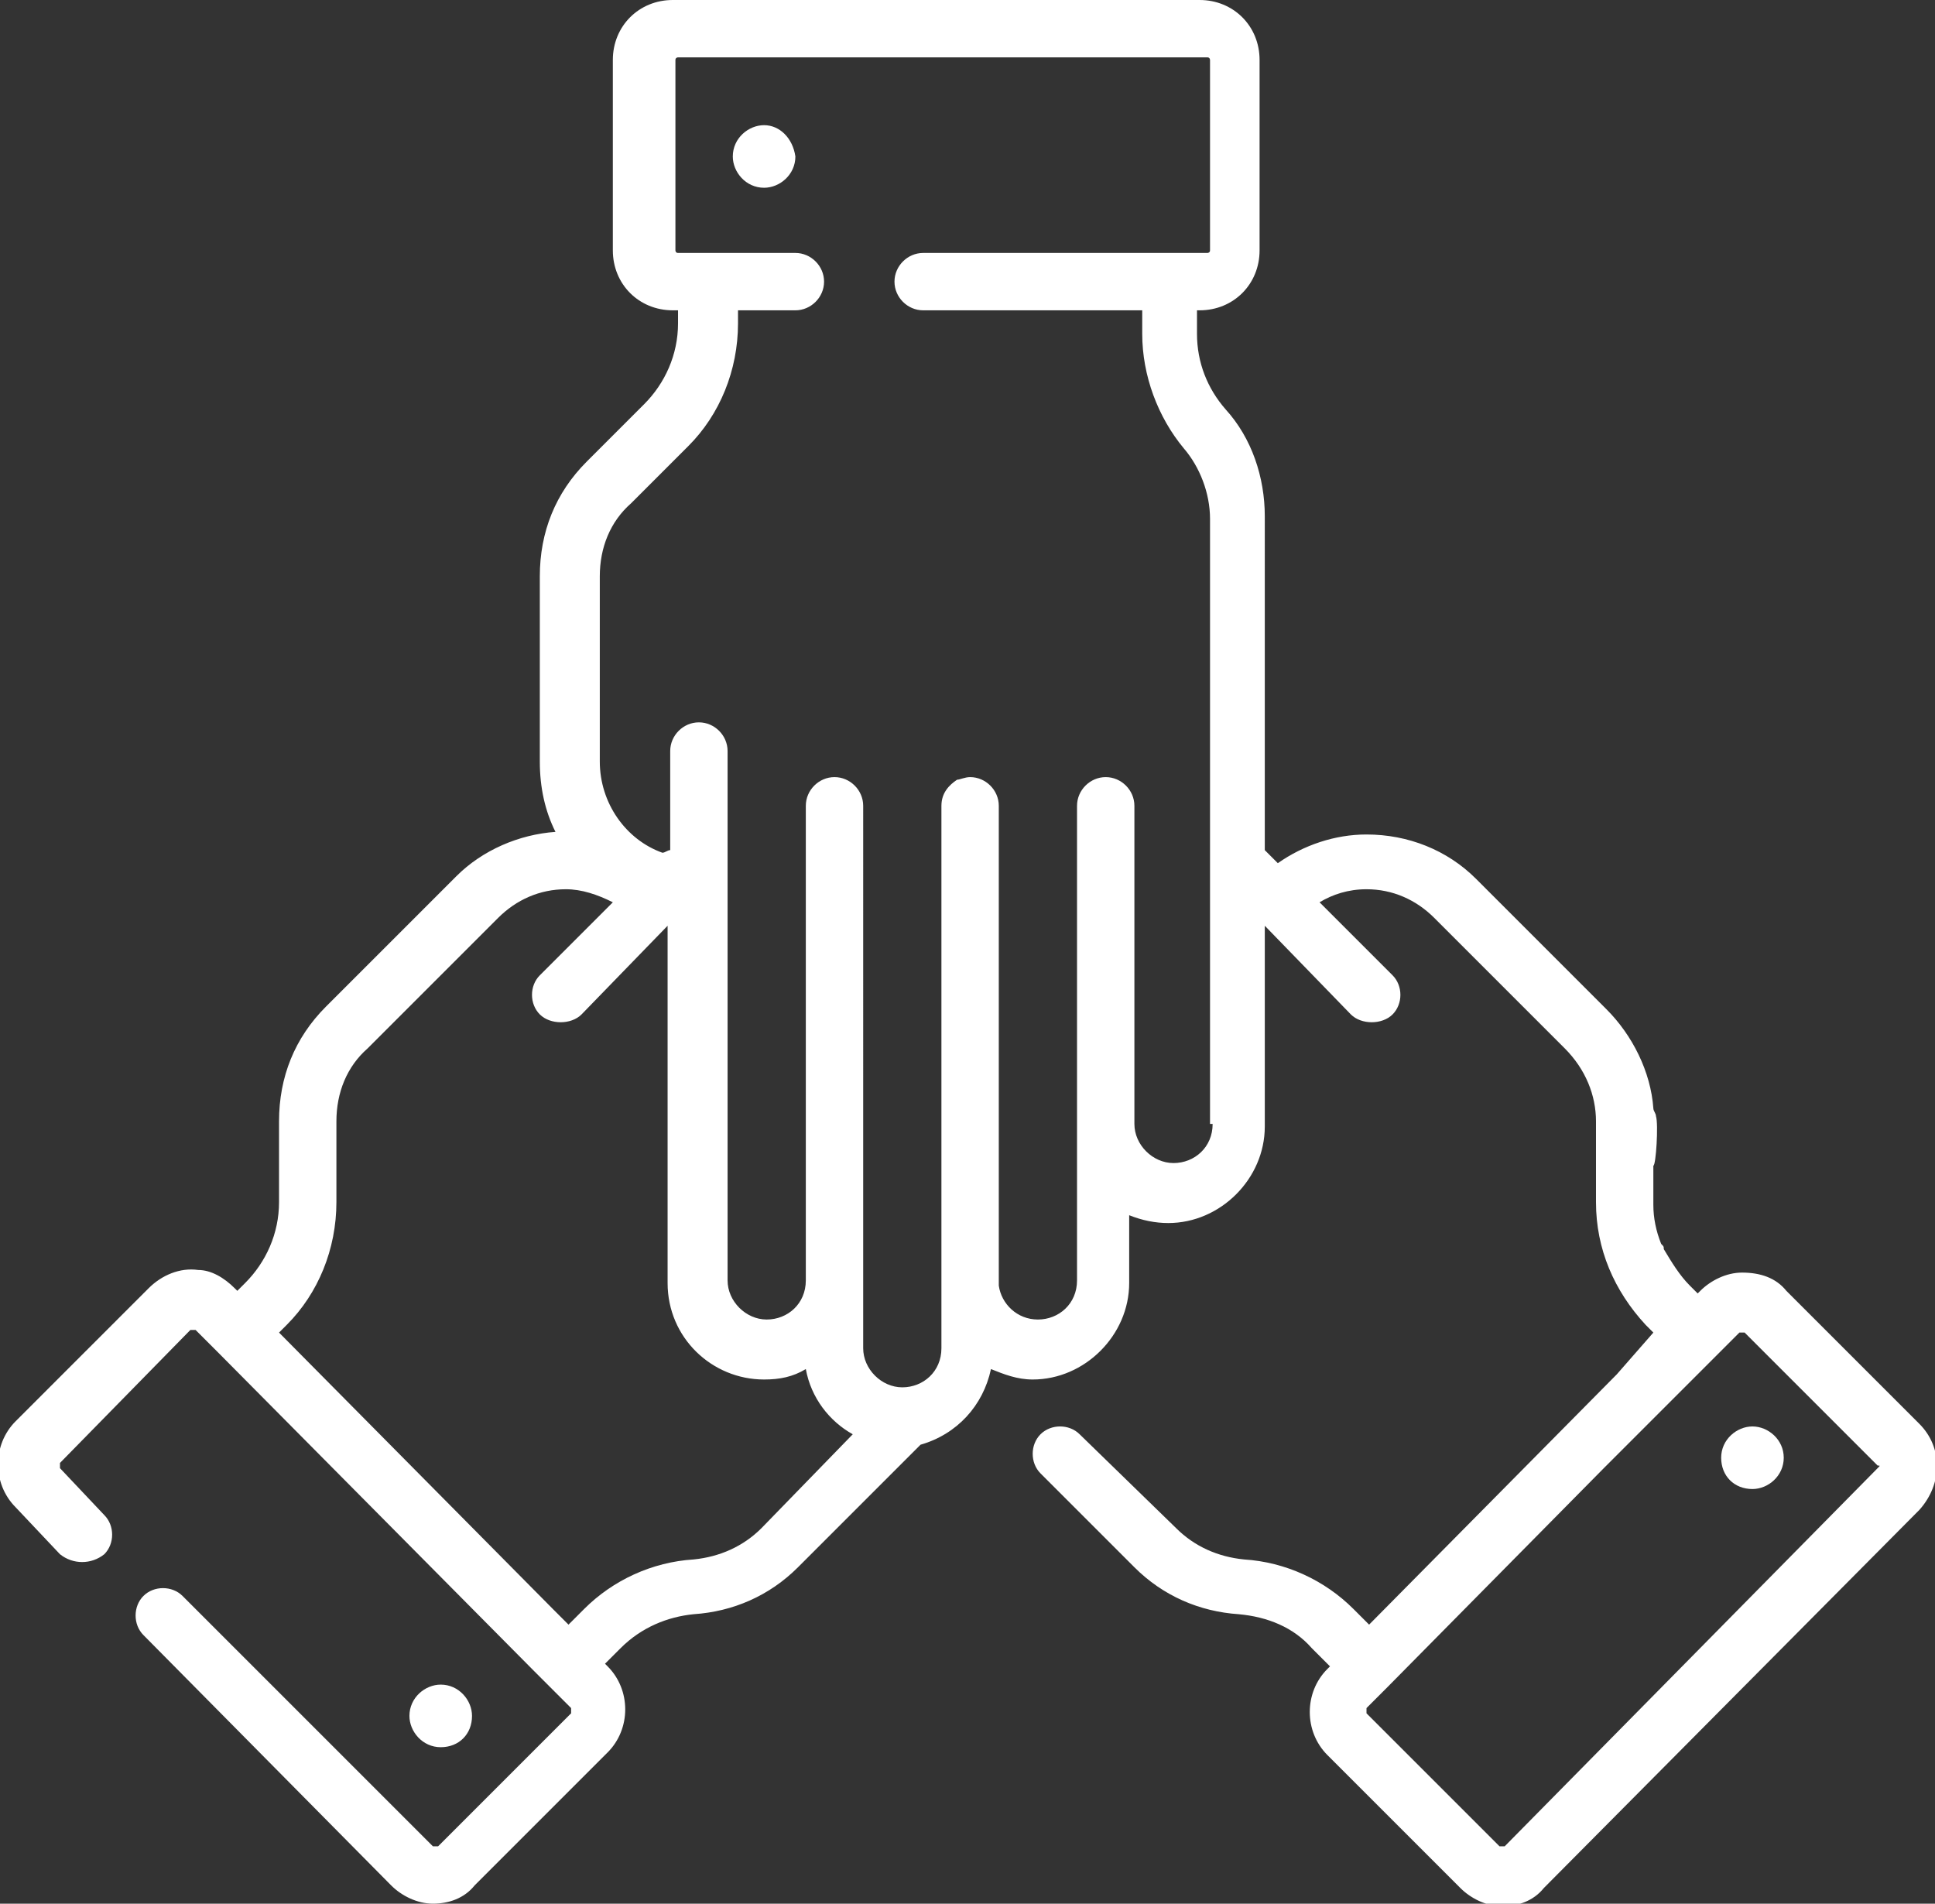 <?xml version="1.0" encoding="utf-8"?>
<!-- Generator: Adobe Illustrator 24.3.0, SVG Export Plug-In . SVG Version: 6.00 Build 0)  -->
<svg version="1.1" id="Layer_1" xmlns="http://www.w3.org/2000/svg" xmlns:xlink="http://www.w3.org/1999/xlink" x="0px" y="0px"
	 viewBox="0 0 74.2 73" style="enable-background:new 0 0 74.2 73;" xml:space="preserve">
<rect x="0" y="0" width="74.2" height="73" fill="#333333" stroke="none"/>
<style type="text/css">
	.st0{fill:#FFFFFF;}
</style>
<g>
	<path class="st0" d="M72,56.3L57.7,70.8c0,0-0.1,0-0.1,0c0,0-0.1,0-0.1,0l-5.1-5.1c0-0.1,0-0.1,0-0.2l0.8-0.8h0l8.3-8.4l5.2-5.2
		c0,0,0.1,0,0.2,0l5.1,5.1C72.1,56.2,72.1,56.2,72,56.3 M46.5,43.1c0,0.9-0.7,1.5-1.5,1.5c-0.8,0-1.5-0.7-1.5-1.5V30.9
		c0-0.6-0.5-1.1-1.1-1.1s-1.1,0.5-1.1,1.1v18.2c0,0.9-0.7,1.5-1.5,1.5c-0.8,0-1.4-0.6-1.5-1.3V30.9c0-0.6-0.5-1.1-1.1-1.1
		c-0.2,0-0.4,0.1-0.5,0.1c-0.3,0.2-0.6,0.5-0.6,1v18.2c0,0.1,0,0.3,0,0.4v2.2c0,0.9-0.7,1.5-1.5,1.5c-0.8,0-1.5-0.7-1.5-1.5V30.9
		c0-0.6-0.5-1.1-1.1-1.1c-0.6,0-1.1,0.5-1.1,1.1v18.2c0,0.9-0.7,1.5-1.5,1.5c-0.8,0-1.5-0.7-1.5-1.5V28.8c0-0.6-0.5-1.1-1.1-1.1
		c-0.6,0-1.1,0.5-1.1,1.1v3.8c-0.1,0-0.2,0.1-0.3,0.1c-1.4-0.5-2.4-1.9-2.4-3.5v-7.1c0-1.1,0.4-2.1,1.2-2.8l2.2-2.2
		c1.2-1.2,1.9-2.9,1.9-4.7v-0.5h2.2c0.6,0,1.1-0.5,1.1-1.1c0-0.6-0.5-1.1-1.1-1.1h-4.5c-0.1,0-0.1-0.1-0.1-0.1V2.3
		c0-0.1,0.1-0.1,0.1-0.1h20.3c0.1,0,0.1,0.1,0.1,0.1v7.3c0,0.1-0.1,0.1-0.1,0.1H35.4c-0.6,0-1.1,0.5-1.1,1.1c0,0.6,0.5,1.1,1.1,1.1
		h8.4v0.9c0,1.6,0.6,3.2,1.6,4.4c0.6,0.7,1,1.7,1,2.7V43.1z M29.2,58.6c-0.7,0.7-1.6,1.1-2.6,1.2c-1.6,0.1-3.1,0.8-4.2,1.9l-0.6,0.6
		l-0.6-0.6c0,0,0,0,0,0L10.7,51.1l0.3-0.3c1.2-1.2,1.9-2.9,1.9-4.7V43c0-1.1,0.4-2.1,1.2-2.8l5-5c0.7-0.7,1.6-1.1,2.6-1.1
		c0.6,0,1.2,0.2,1.8,0.5l-2.8,2.8c-0.4,0.4-0.4,1.1,0,1.5c0.2,0.2,0.5,0.3,0.8,0.3s0.6-0.1,0.8-0.3l3.3-3.4v13.7
		c0,2.1,1.7,3.7,3.7,3.7c0.6,0,1.1-0.1,1.6-0.4c0.2,1.1,0.9,2,1.8,2.5L29.2,58.6z M73.6,54.6l-5.1-5.1c-0.4-0.5-1-0.7-1.7-0.7
		c-0.6,0-1.2,0.3-1.6,0.7l-0.1,0.1l-0.3-0.3c-0.4-0.4-0.7-0.9-1-1.4c0-0.1,0-0.1-0.1-0.2c-0.2-0.5-0.3-1-0.3-1.5v-1.5
		c0.1,0,0.2-1.6,0.1-1.9c0-0.1-0.1-0.2-0.1-0.3c-0.1-1.4-0.8-2.8-1.8-3.8l-5-5c-1.1-1.1-2.6-1.7-4.2-1.7c-1.2,0-2.4,0.4-3.4,1.1
		l-0.5-0.5V19.8c0-1.5-0.5-3-1.5-4.1c-0.7-0.8-1.1-1.8-1.1-2.9v-0.9h0.1c1.3,0,2.3-1,2.3-2.3V2.3c0-1.3-1-2.3-2.3-2.3H25.8
		c-1.3,0-2.3,1-2.3,2.3v7.3c0,1.3,1,2.3,2.3,2.3H26v0.5c0,1.2-0.5,2.3-1.3,3.1l-2.2,2.2c-1.2,1.2-1.8,2.7-1.8,4.4v7.1
		c0,1,0.2,1.9,0.6,2.7c-1.4,0.1-2.8,0.7-3.8,1.7l-5,5c-1.2,1.2-1.8,2.7-1.8,4.4v3.1c0,1.2-0.5,2.3-1.3,3.1l-0.3,0.3c0,0,0,0,0,0
		l-0.1-0.1c-0.4-0.4-0.9-0.7-1.4-0.7c-0.7-0.1-1.4,0.2-1.9,0.7l-5.1,5.1c-0.9,0.9-0.9,2.4,0,3.3l1.7,1.8C2.8,60,3.5,60,4,59.6
		c0.4-0.4,0.4-1.1,0-1.5l-1.7-1.8c0,0,0-0.1,0-0.2L7.3,51c0,0,0.1,0,0.2,0l0.9,0.9h0l12.1,12.2l1.4,1.4c0,0,0,0.1,0,0.2l-5.1,5.1
		c0,0-0.1,0-0.2,0L7,61.2c-0.4-0.4-1.1-0.4-1.5,0c-0.4,0.4-0.4,1.1,0,1.5l9.5,9.6c0.4,0.4,1,0.7,1.6,0.7c0.6,0,1.2-0.2,1.6-0.7
		l5.1-5.1c0.9-0.9,0.9-2.4,0-3.3l-0.1-0.1l0.6-0.6c0.8-0.8,1.8-1.2,2.8-1.3c1.5-0.1,2.9-0.7,4-1.8l4.7-4.7c1.4-0.4,2.4-1.5,2.7-2.9
		c0.5,0.2,1,0.4,1.6,0.4c2,0,3.7-1.7,3.7-3.7v-2.6c0.5,0.2,1,0.3,1.5,0.3c2,0,3.7-1.7,3.7-3.7v-7.7l3.3,3.4c0.2,0.2,0.5,0.3,0.8,0.3
		c0.3,0,0.6-0.1,0.8-0.3c0.4-0.4,0.4-1.1,0-1.5l-2.8-2.8c0.5-0.3,1.1-0.5,1.8-0.5c1,0,1.9,0.4,2.6,1.1l5,5c0.8,0.8,1.2,1.8,1.2,2.8
		v3.1c0,1.8,0.7,3.4,1.9,4.7l0.3,0.3L62,52.7l-9.5,9.6l-0.5-0.5c0,0,0,0,0,0l-0.1-0.1c-1.1-1.1-2.6-1.8-4.2-1.9
		c-1-0.1-1.9-0.5-2.6-1.2L41.4,55c-0.4-0.4-1.1-0.4-1.5,0s-0.4,1.1,0,1.5l3.6,3.6c1.1,1.1,2.5,1.7,4,1.8c1.1,0.1,2.1,0.5,2.8,1.3
		l0.1,0.1c0,0,0.1,0.1,0.1,0.1l0.5,0.5l-0.1,0.1c-0.9,0.9-0.9,2.4,0,3.3l5.1,5.1c0.4,0.4,1,0.7,1.6,0.7c0.6,0,1.2-0.2,1.6-0.7
		l14.4-14.5C74.5,56.9,74.5,55.5,73.6,54.6"/>
	<path class="st0" d="M29.3,4.8c-0.6,0-1.2,0.5-1.2,1.2c0,0.6,0.5,1.2,1.2,1.2c0.6,0,1.2-0.5,1.2-1.2C30.4,5.3,29.9,4.8,29.3,4.8"/>
	<path class="st0" d="M67.2,54.7c-0.6,0-1.2,0.5-1.2,1.2s0.5,1.2,1.2,1.2c0.6,0,1.2-0.5,1.2-1.2S67.8,54.7,67.2,54.7"/>
	<path class="st0" d="M18.1,65.8c0-0.6-0.5-1.2-1.2-1.2c-0.6,0-1.2,0.5-1.2,1.2c0,0.6,0.5,1.2,1.2,1.2C17.6,67,18.1,66.5,18.1,65.8"
		/>
</g>
</svg>
